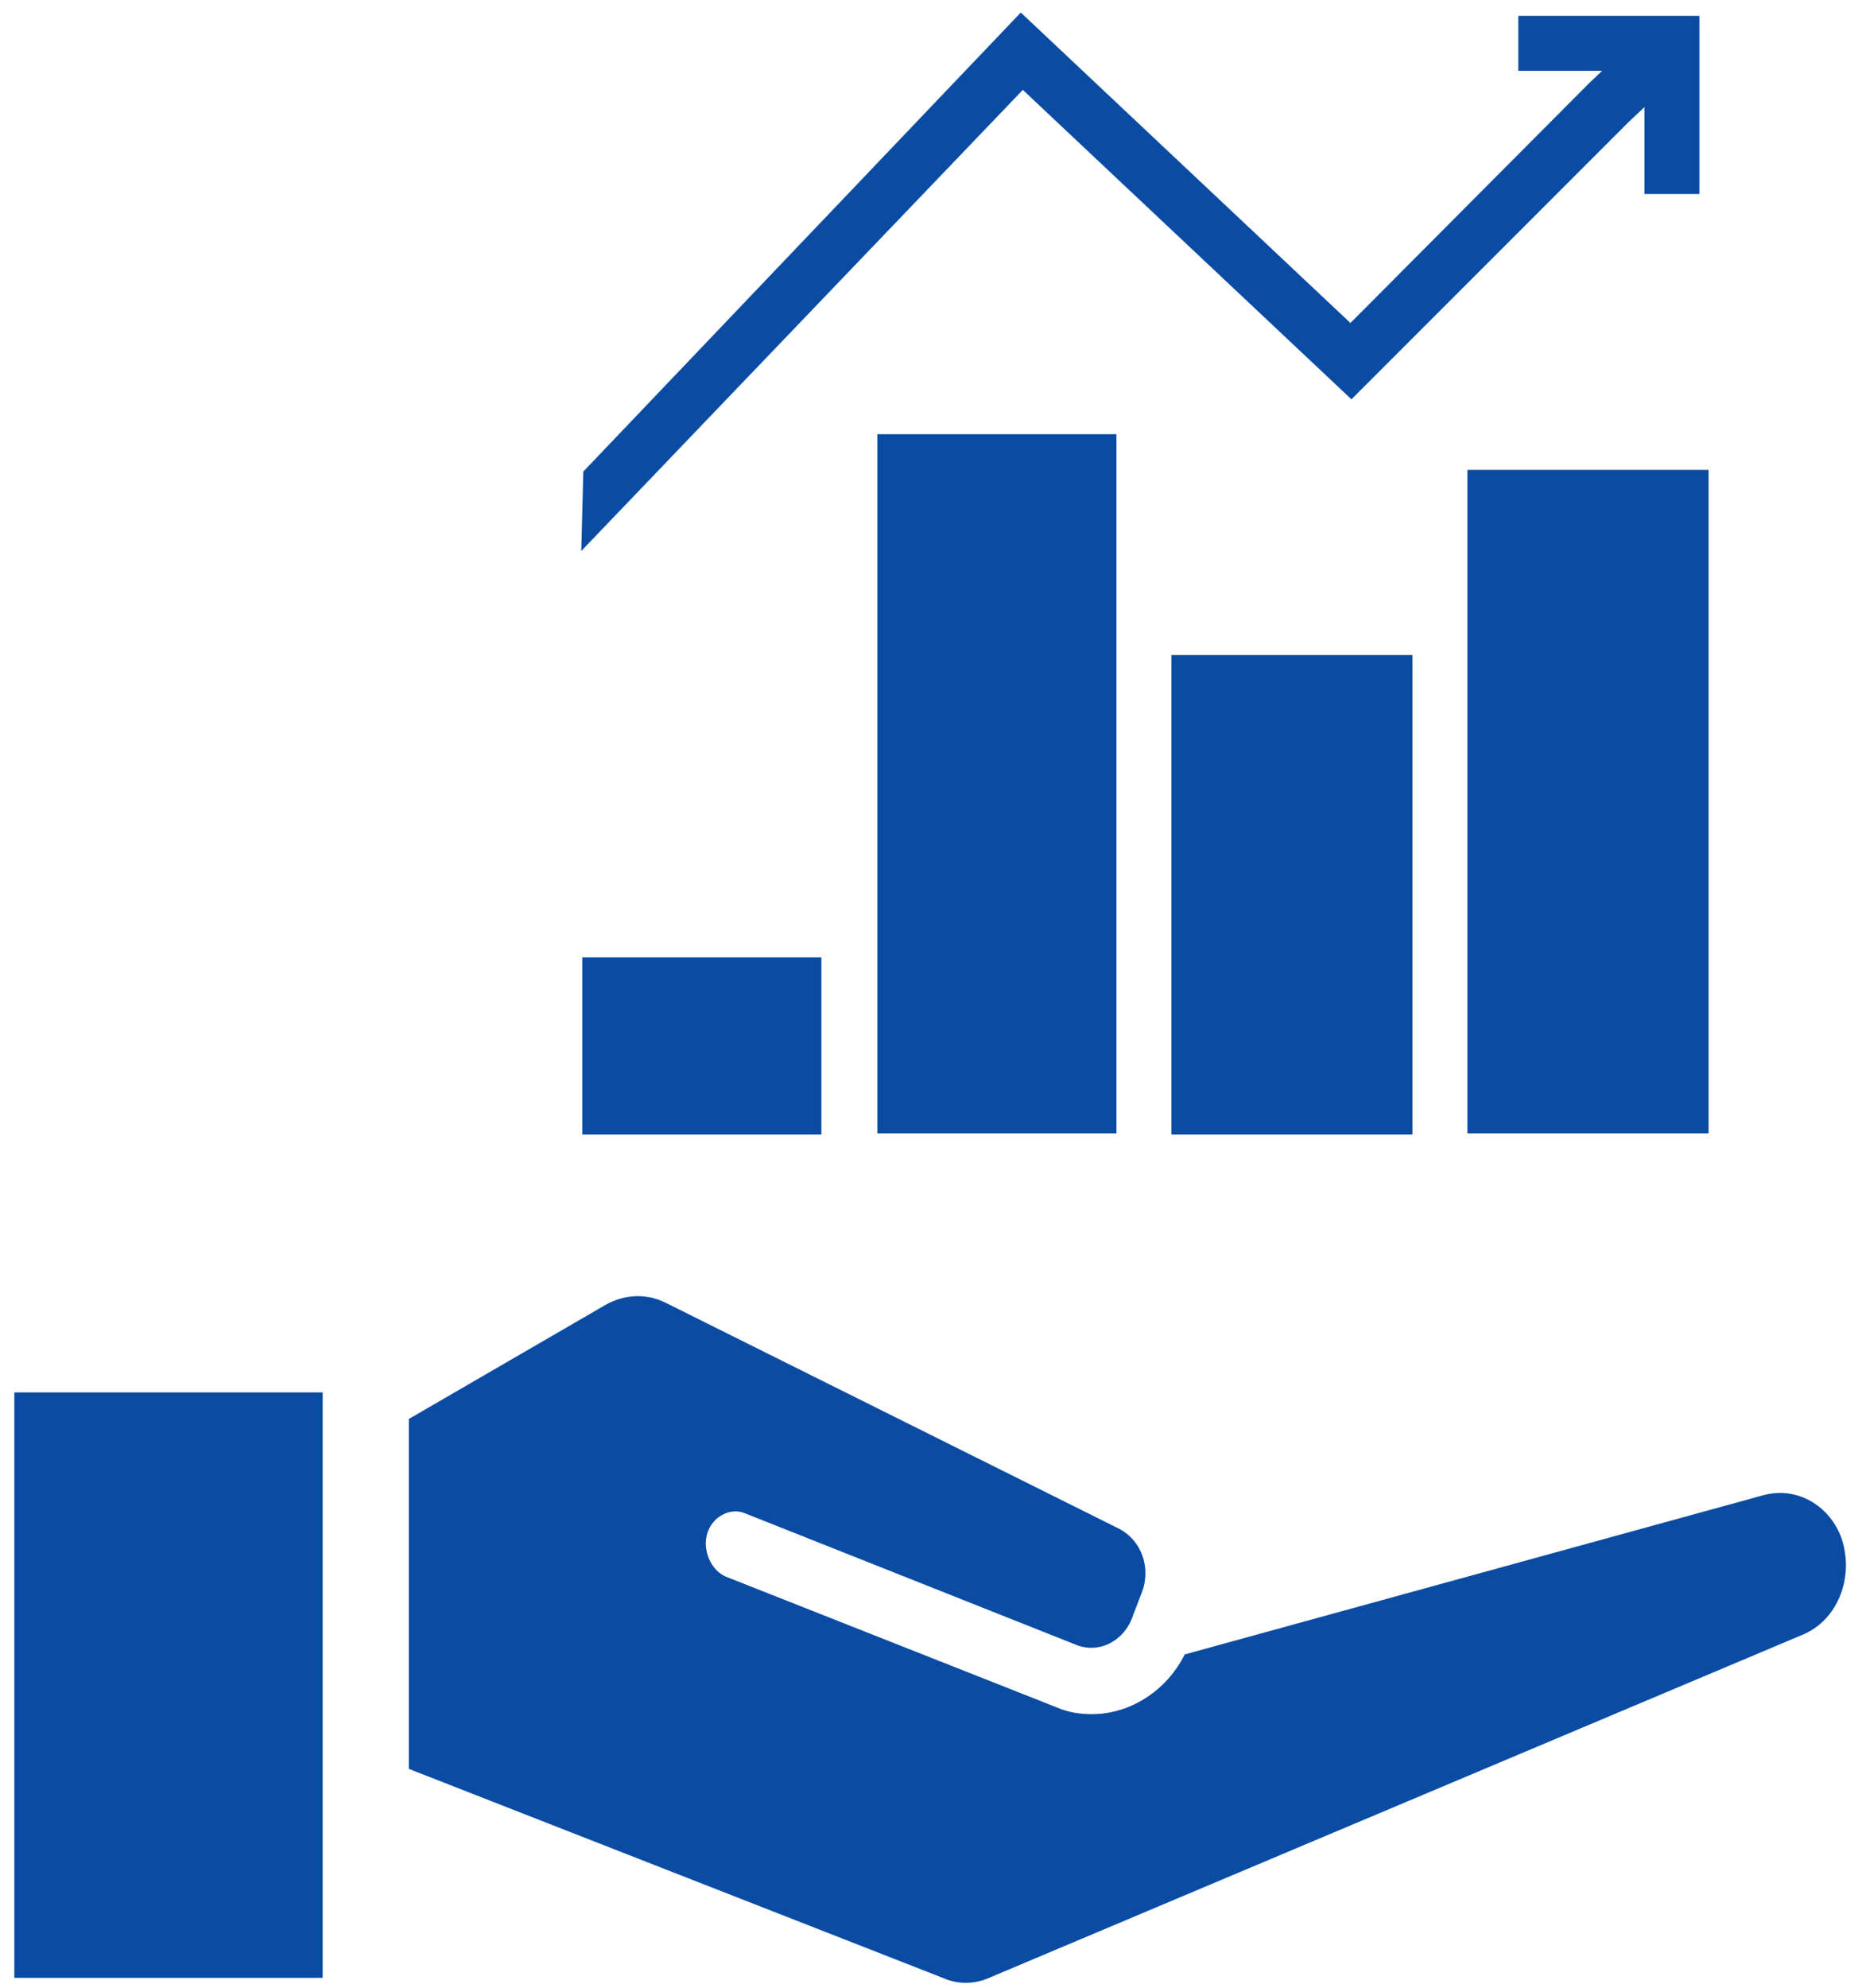 <?xml version="1.0" encoding="UTF-8"?>
<svg width="104px" height="111px" viewBox="0 0 104 111" version="1.1" xmlns="http://www.w3.org/2000/svg" xmlns:xlink="http://www.w3.org/1999/xlink">
    <title>5_Co-commercialisation</title>
    <g id="Page-1" stroke="none" stroke-width="1" fill="none" fill-rule="evenodd">
        <g id="5_Co-commercialisation" transform="translate(0.8, 0.7)" fill="#0A4CA4" fill-rule="nonzero">
            <path d="M36.389,72.037 L61.667,84.63 C62.963,85.278 63.519,86.852 62.963,88.241 L62.5,89.444 L62.5,89.444 C62.037,90.926 60.556,91.667 59.259,91.111 L40.833,83.796 C40,83.426 38.981,83.981 38.704,84.907 C38.426,85.833 38.889,86.944 39.722,87.315 L58.241,94.63 C58.889,94.907 59.537,95 60.185,95 C62.315,95 64.352,93.704 65.37,91.667 L97.685,82.778 C98.704,82.5 99.722,82.685 100.556,83.241 C101.389,83.796 102.037,84.722 102.222,85.833 C102.593,87.778 101.667,89.815 99.907,90.556 L54.444,109.722 C53.611,110.093 52.685,110.093 51.852,109.722 L22.037,98.056 L22.037,78.519 L33.056,72.13 C34.074,71.574 35.278,71.481 36.389,72.037 Z M17.222,77.037 L17.222,109.722 L0,109.722 L0,77.037 L17.222,77.037 Z M45.078,52.75 L45.078,62.638 L31.723,62.638 L31.723,52.75 L45.078,52.75 Z M78.093,35.873 L78.093,62.638 L64.626,62.638 L64.626,35.873 L78.093,35.873 Z M61.557,23.541 L61.557,62.581 L48.203,62.581 L48.203,23.541 L61.557,23.541 Z M94.63,25.53 L94.63,62.581 L81.162,62.581 L81.162,25.53 L94.63,25.53 Z M56.215,0 L74.627,17.332 L87.981,3.921 L88.687,3.254 L84.003,3.255 L84.003,0.186 L94.118,0.186 L94.118,10.13 L91.05,10.13 L91.049,5.28 L90.14,6.137 L74.684,21.594 L56.329,4.319 L31.667,30.061 L31.78,25.628 L56.215,0 Z" id="Combined-Shape"></path>
        </g>
    </g>
</svg>